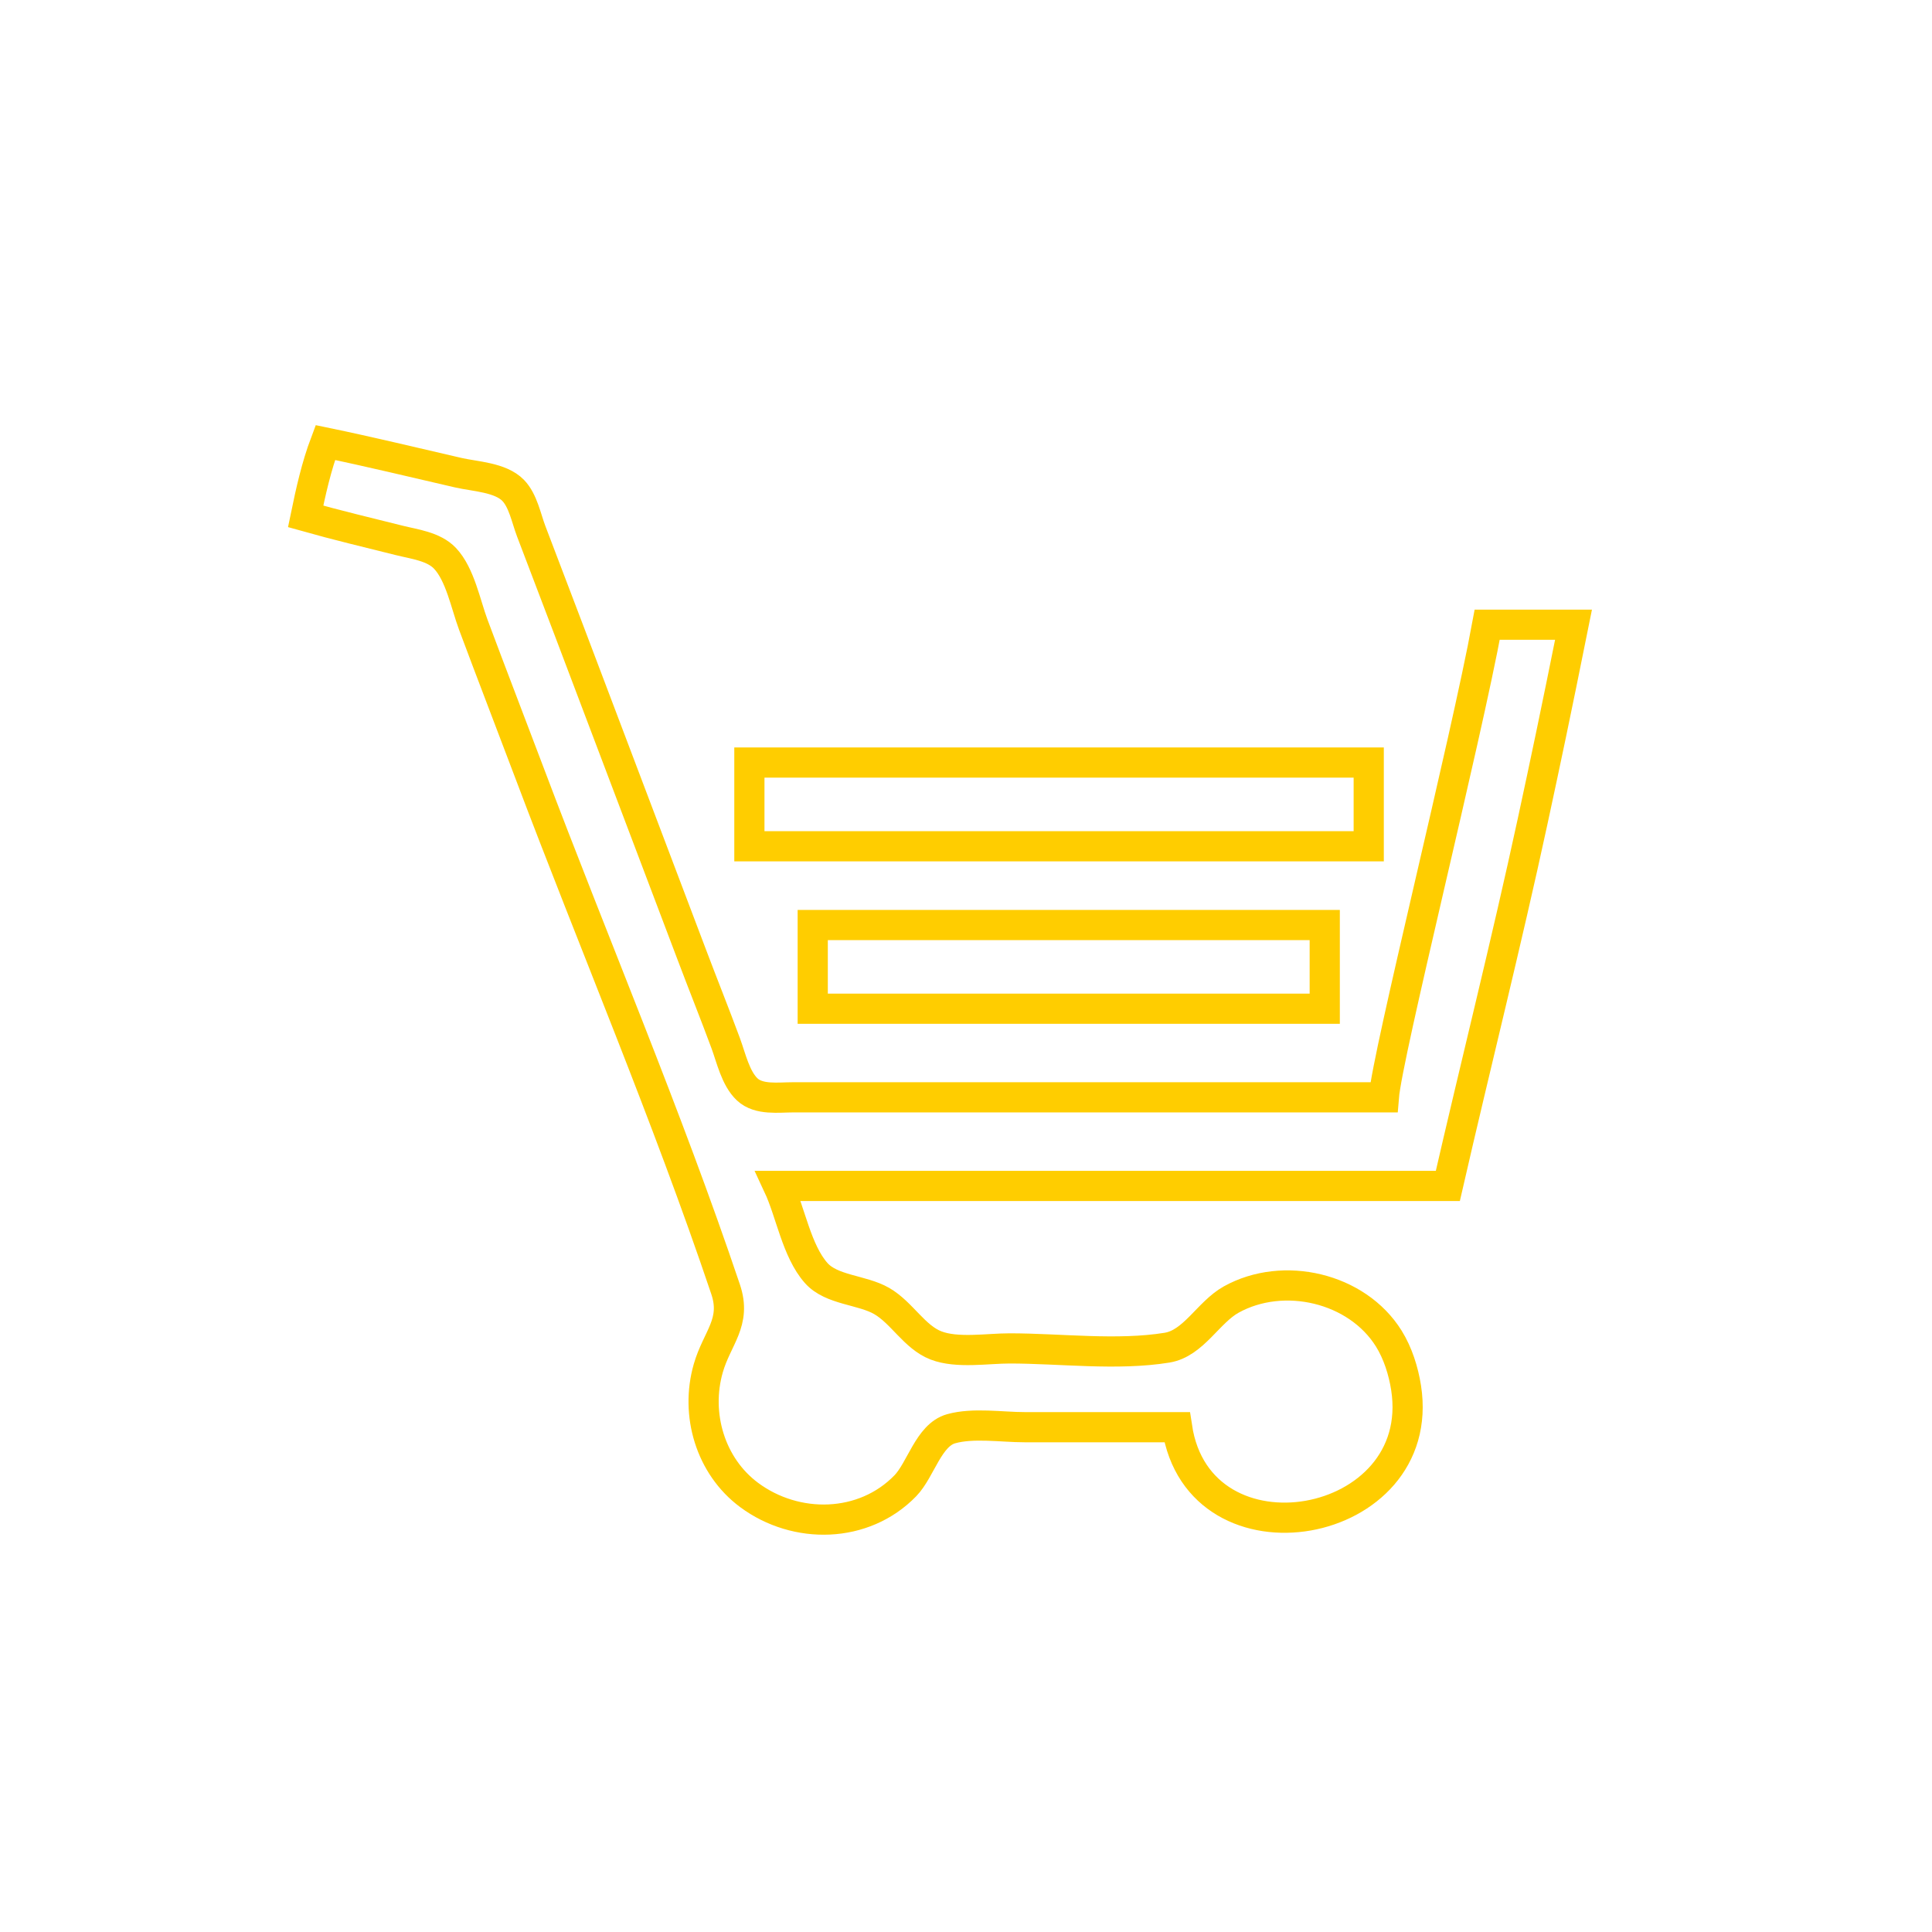 <?xml version="1.0" encoding="utf-8"?>
<!-- Generator: Adobe Illustrator 17.0.0, SVG Export Plug-In . SVG Version: 6.00 Build 0)  -->
<!DOCTYPE svg PUBLIC "-//W3C//DTD SVG 1.1//EN" "http://www.w3.org/Graphics/SVG/1.1/DTD/svg11.dtd">
<svg version="1.1" id="Layer_2" xmlns="http://www.w3.org/2000/svg" xmlns:xlink="http://www.w3.org/1999/xlink" x="0px" y="0px"
	 width="256px" height="256px" viewBox="0 0 256 256" enable-background="new 0 0 256 256" xml:space="preserve">
<path display="none" fill="#EA6D28" stroke="#FF9D00" stroke-width="7" stroke-miterlimit="10" d="M237.833,195.279
	c0,23.695-19.209,42.904-42.904,42.904H61.07c-23.695,0-42.904-19.209-42.904-42.904V61.419c0-23.695,19.209-42.904,42.904-42.904
	h133.86c23.695,0,42.904,19.209,42.904,42.904L237.833,195.279L237.833,195.279z"/>
<path fill="none" stroke="#FFCD00" stroke-width="4" stroke-miterlimit="10" d="M43.109,58.641
	c-1.188,3.149-1.929,6.489-2.609,9.785c4.106,1.157,8.257,2.143,12.395,3.179c2.008,0.503,4.571,0.796,6.065,2.374
	c2.008,2.121,2.75,6.11,3.753,8.798c2.437,6.537,4.957,13.043,7.419,19.57c8.601,22.803,18.237,45.402,26.015,68.496
	c1.476,4.382-1.133,6.42-2.292,10.438c-1.767,6.123,0.272,13.003,5.415,16.817c6.2,4.599,15.184,4.458,20.695-1.229
	c2.05-2.116,3.074-6.714,6.062-7.552c2.915-0.818,6.703-0.207,9.715-0.207h20.223c2.893,19.215,33.306,13.779,30.348-5.219
	c-0.348-2.231-1.096-4.602-2.294-6.523c-4.209-6.753-13.972-9.006-20.876-5.171c-3.043,1.69-4.985,5.806-8.509,6.379
	c-6.61,1.074-14.151,0.097-20.85,0.097c-2.96,0-6.959,0.686-9.76-0.393c-2.862-1.104-4.521-4.347-7.202-5.891
	c-2.61-1.504-6.647-1.414-8.676-3.706c-2.595-2.931-3.374-8.012-5.022-11.537h88.719c3.69-16.095,7.741-32.125,11.227-48.273
	c1.718-7.961,3.05-14.257,5.429-26.094c-4.249,0-6.004,0-11.438,0c-2.854,15.545-13.244,56.899-13.699,62.625h-62.625h-15.656
	c-1.929-0.001-4.531,0.393-6.067-1.046c-1.558-1.459-2.14-4.193-2.858-6.13c-1.455-3.93-3.019-7.821-4.498-11.742L75.351,83.43
	l-4.968-13.047c-0.649-1.71-1.076-4.046-2.382-5.396c-1.685-1.742-5.041-1.84-7.278-2.354
	C54.863,61.286,48.996,59.856,43.109,58.641z"/>
<path fill="none" stroke="#FFCD00" stroke-width="4" stroke-miterlimit="10" d="M99.297,101.044c0,2.499,0,11.089,0,11.089h20.137
	h61.93v-11.09L99.297,101.044L99.297,101.044z"/>
<rect x="107.691" y="122.571" fill="none" stroke="#FFCD00" stroke-width="4" stroke-miterlimit="10" width="67.844" height="11.09"/>
</svg>
